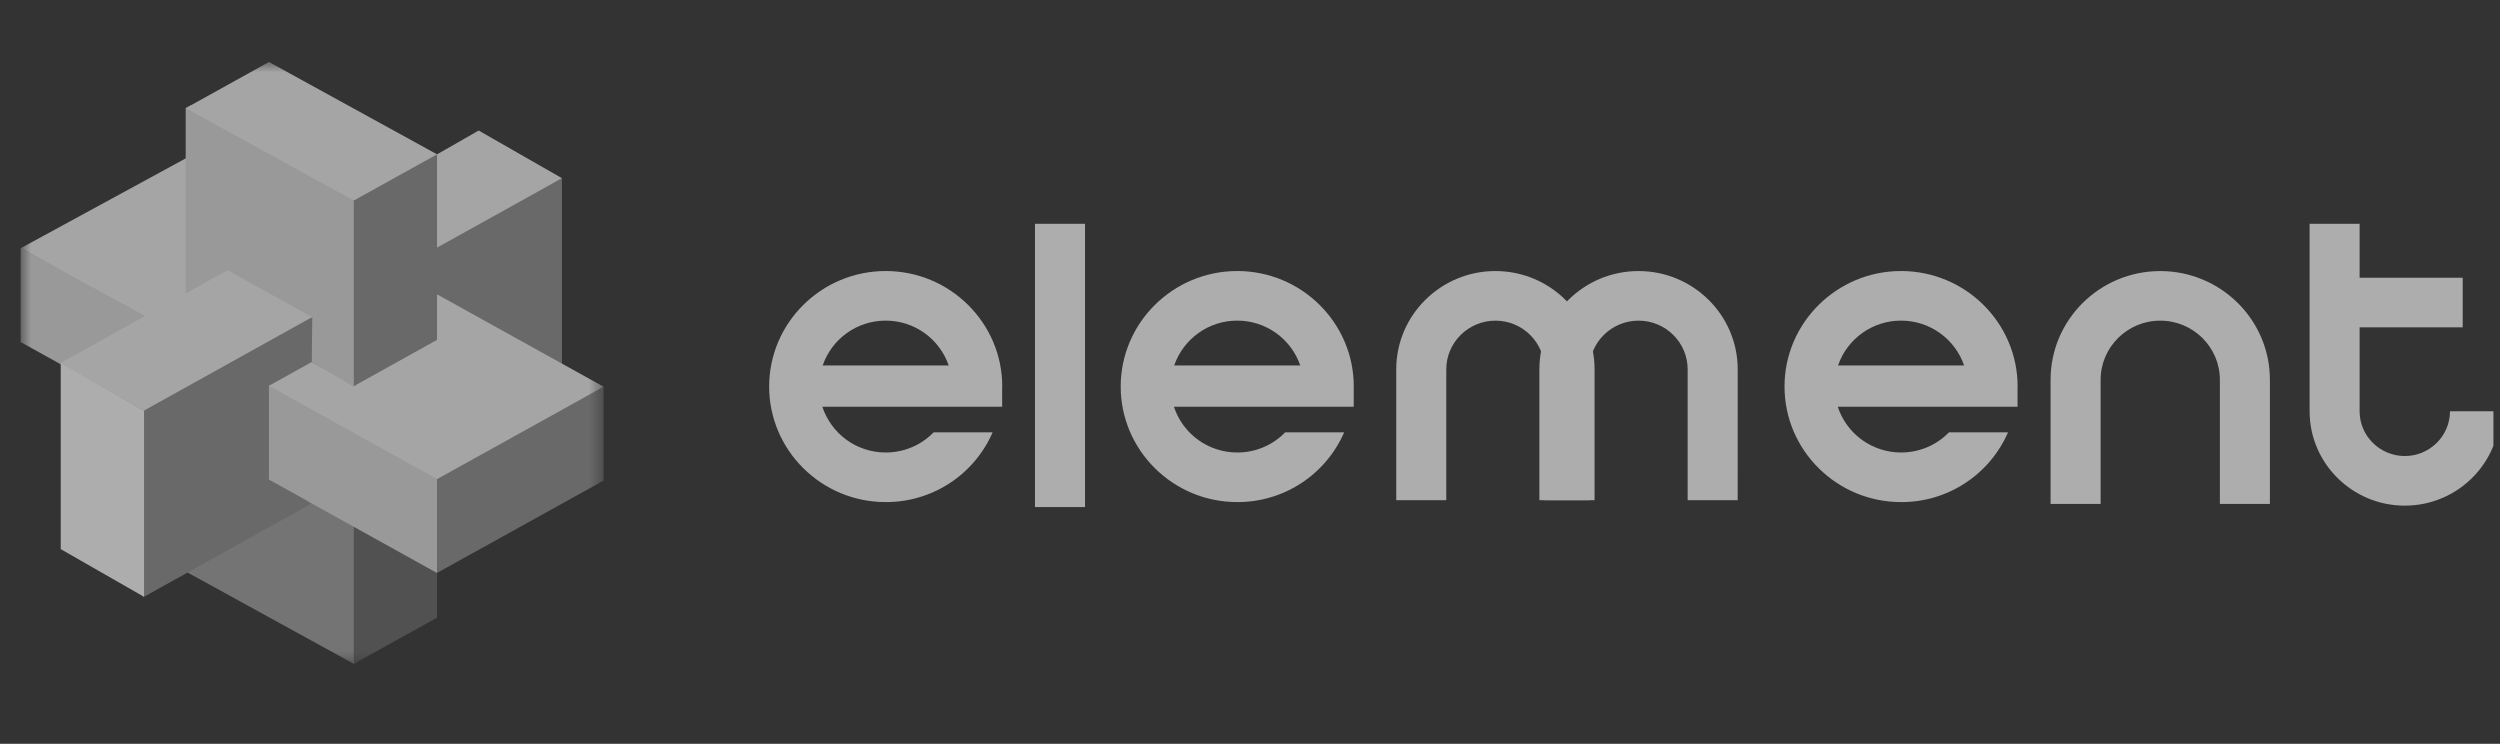 <svg width="121" height="36" viewBox="0 0 121 36" fill="none" xmlns="http://www.w3.org/2000/svg">
<rect x="0" y="0" width="121" height="36" fill="#333333" stroke="none"/>
<g opacity="0.6" clip-path="url(#clip0_46_6758)">
<path d="M52.515 10.833H50.093V24.541H52.515V10.833ZM77.177 24.209H74.756V17.877C74.756 16.577 73.69 15.519 72.379 15.519C71.067 15.519 70 16.577 70 17.877V24.209H67.578V17.877C67.578 15.253 69.731 13.119 72.377 13.119C75.024 13.119 77.177 15.253 77.177 17.877V24.209Z" fill="white"/>
<path d="M84.104 24.209H81.683V17.877C81.683 16.577 80.617 15.519 79.306 15.519C77.994 15.519 76.927 16.577 76.927 17.877V24.209H74.506V17.877C74.506 15.253 76.659 13.119 79.305 13.119C81.952 13.119 84.105 15.253 84.105 17.877L84.104 24.209ZM109.863 24.391H107.442V18.38C107.442 16.803 106.147 15.519 104.556 15.519C102.965 15.519 101.67 16.803 101.67 18.38V24.391H99.248V18.38C99.248 15.479 101.629 13.12 104.556 13.12C107.482 13.12 109.863 15.479 109.863 18.38V24.391ZM119.195 13.443H113.104V15.843H119.195V13.443Z" fill="white"/>
<path d="M116.392 24.473C113.851 24.473 111.785 22.424 111.785 19.905V10.833H114.205V19.905C114.205 21.101 115.187 22.072 116.392 22.072C117.598 22.072 118.579 21.1 118.579 19.905H121C121 22.424 118.933 24.473 116.392 24.473Z" fill="white"/>
<path fill-rule="evenodd" clip-rule="evenodd" d="M42.868 21.901C43.3 21.902 43.729 21.816 44.127 21.649C44.526 21.481 44.886 21.235 45.188 20.924H48.044C47.606 21.931 46.882 22.788 45.962 23.388C45.041 23.988 43.966 24.305 42.867 24.301C39.757 24.301 37.227 21.792 37.227 18.709C37.227 15.626 39.757 13.118 42.868 13.118C45.978 13.118 48.509 15.626 48.509 18.708H48.504V19.687H39.802C40.015 20.332 40.425 20.893 40.976 21.291C41.527 21.688 42.189 21.902 42.868 21.901ZM39.818 17.687C40.037 17.052 40.449 16.503 40.995 16.114C41.542 15.725 42.197 15.516 42.868 15.518C43.539 15.517 44.194 15.725 44.74 16.114C45.287 16.503 45.698 17.053 45.917 17.688H39.818V17.687ZM59.883 21.901C60.315 21.902 60.743 21.817 61.142 21.649C61.541 21.481 61.902 21.235 62.203 20.924H65.058C64.62 21.931 63.896 22.788 62.976 23.388C62.056 23.988 60.981 24.305 59.883 24.301C56.773 24.301 54.242 21.792 54.242 18.709C54.242 15.626 56.773 13.118 59.883 13.118C62.993 13.118 65.523 15.626 65.523 18.708H65.52V19.687H56.818C57.03 20.332 57.441 20.893 57.991 21.29C58.542 21.688 59.204 21.902 59.883 21.901ZM56.832 17.687C57.051 17.052 57.463 16.503 58.01 16.114C58.557 15.725 59.212 15.516 59.883 15.518C60.554 15.517 61.208 15.725 61.755 16.114C62.302 16.503 62.714 17.053 62.933 17.688H56.832V17.687ZM92.012 21.901C92.908 21.901 93.737 21.538 94.331 20.924H97.188C96.75 21.932 96.026 22.788 95.105 23.389C94.185 23.989 93.109 24.306 92.011 24.301C88.901 24.301 86.371 21.792 86.371 18.709C86.371 15.626 88.901 13.118 92.012 13.118C95.122 13.118 97.653 15.626 97.653 18.708H97.649V19.687H88.947C89.159 20.332 89.57 20.893 90.12 21.29C90.671 21.688 91.333 21.902 92.012 21.901ZM88.961 17.687C89.18 17.052 89.592 16.503 90.139 16.114C90.686 15.725 91.341 15.516 92.012 15.518C93.426 15.518 94.63 16.426 95.062 17.687H88.961Z" fill="white"/>
<mask id="mask0_46_6758" style="mask-type:luminance" maskUnits="userSpaceOnUse" x="1" y="3" width="29" height="30">
<path d="M1 3H29.326V32.375H1V3Z" fill="white"/>
</mask>
<g mask="url(#mask0_46_6758)">
<path fill-rule="evenodd" clip-rule="evenodd" d="M21.152 20.999V11.84L27.198 8.624V17.637L21.152 20.999Z" fill="#8E8E8E"/>
<path fill-rule="evenodd" clip-rule="evenodd" d="M17.273 24.27L17.337 32.009L17.122 32.129L8.986 27.659V24.271H17.273V24.27Z" fill="#A0A0A0"/>
<path fill-rule="evenodd" clip-rule="evenodd" d="M21.153 25.352V29.894L17.122 32.129V25.353L21.153 25.352Z" fill="#666666"/>
<path fill-rule="evenodd" clip-rule="evenodd" d="M13.163 18.675L13.167 18.677L13.015 23.218L15.088 24.369L6.968 28.884L6.849 28.815L6.816 19.87L15.103 15.2V17.528L13.163 18.675Z" fill="#8E8E8E"/>
<path fill-rule="evenodd" clip-rule="evenodd" d="M6.971 19.866L1 16.556V12.014L7.13 15.264L6.971 19.867V19.866Z" fill="#DDDDDD"/>
<path fill-rule="evenodd" clip-rule="evenodd" d="M29.214 18.718L21.152 23.041V27.729L29.214 23.259V18.718Z" fill="#8E8E8E"/>
<path fill-rule="evenodd" clip-rule="evenodd" d="M2.939 17.564L6.971 19.872V28.886L2.939 26.578V17.564Z" fill="white"/>
<path fill-rule="evenodd" clip-rule="evenodd" d="M13.016 23.22V18.678L13.072 18.643L21.151 23.044V27.732L13.016 23.22Z" fill="#DDDDDD"/>
<path fill-rule="evenodd" clip-rule="evenodd" d="M9.139 16.443L1 12.014L9.139 7.584V16.443Z" fill="#F2F2F2"/>
<path fill-rule="evenodd" clip-rule="evenodd" d="M29.215 18.718L21.154 23.188L13.016 18.673L15.109 17.509L15.092 17.518L17.123 18.644L21.115 16.422L21.154 14.247L29.215 18.718Z" fill="#F2F2F2"/>
<path fill-rule="evenodd" clip-rule="evenodd" d="M15.107 15.348L15.109 15.347L15.011 15.401L11.014 13.223L8.987 14.402V5.236L9.256 5.087L17.274 9.706L17.221 18.638L17.123 18.719L15.093 17.52L15.108 15.348H15.107Z" fill="#DDDDDD"/>
<path fill-rule="evenodd" clip-rule="evenodd" d="M17.124 18.691V9.706L17.036 9.657L21.116 7.449L21.153 7.47V16.449L17.123 18.691H17.124Z" fill="#8E8E8E"/>
<path fill-rule="evenodd" clip-rule="evenodd" d="M15.108 15.347L6.969 19.872L2.939 17.565L11.013 13.076L15.107 15.347H15.108Z" fill="#F2F2F2"/>
<path fill-rule="evenodd" clip-rule="evenodd" d="M21.152 11.985V7.471L23.168 6.318L27.199 8.625L21.152 11.985Z" fill="#F2F2F2"/>
<path fill-rule="evenodd" clip-rule="evenodd" d="M8.987 5.236L17.122 9.706L21.153 7.47L13.017 3L8.987 5.236Z" fill="#F2F2F2"/>
</g>
</g>
<defs>
<clipPath id="clip0_46_6758">
<rect width="120" height="35" fill="white" transform="translate(0.682 0.145)"/>
</clipPath>
</defs>
</svg>
